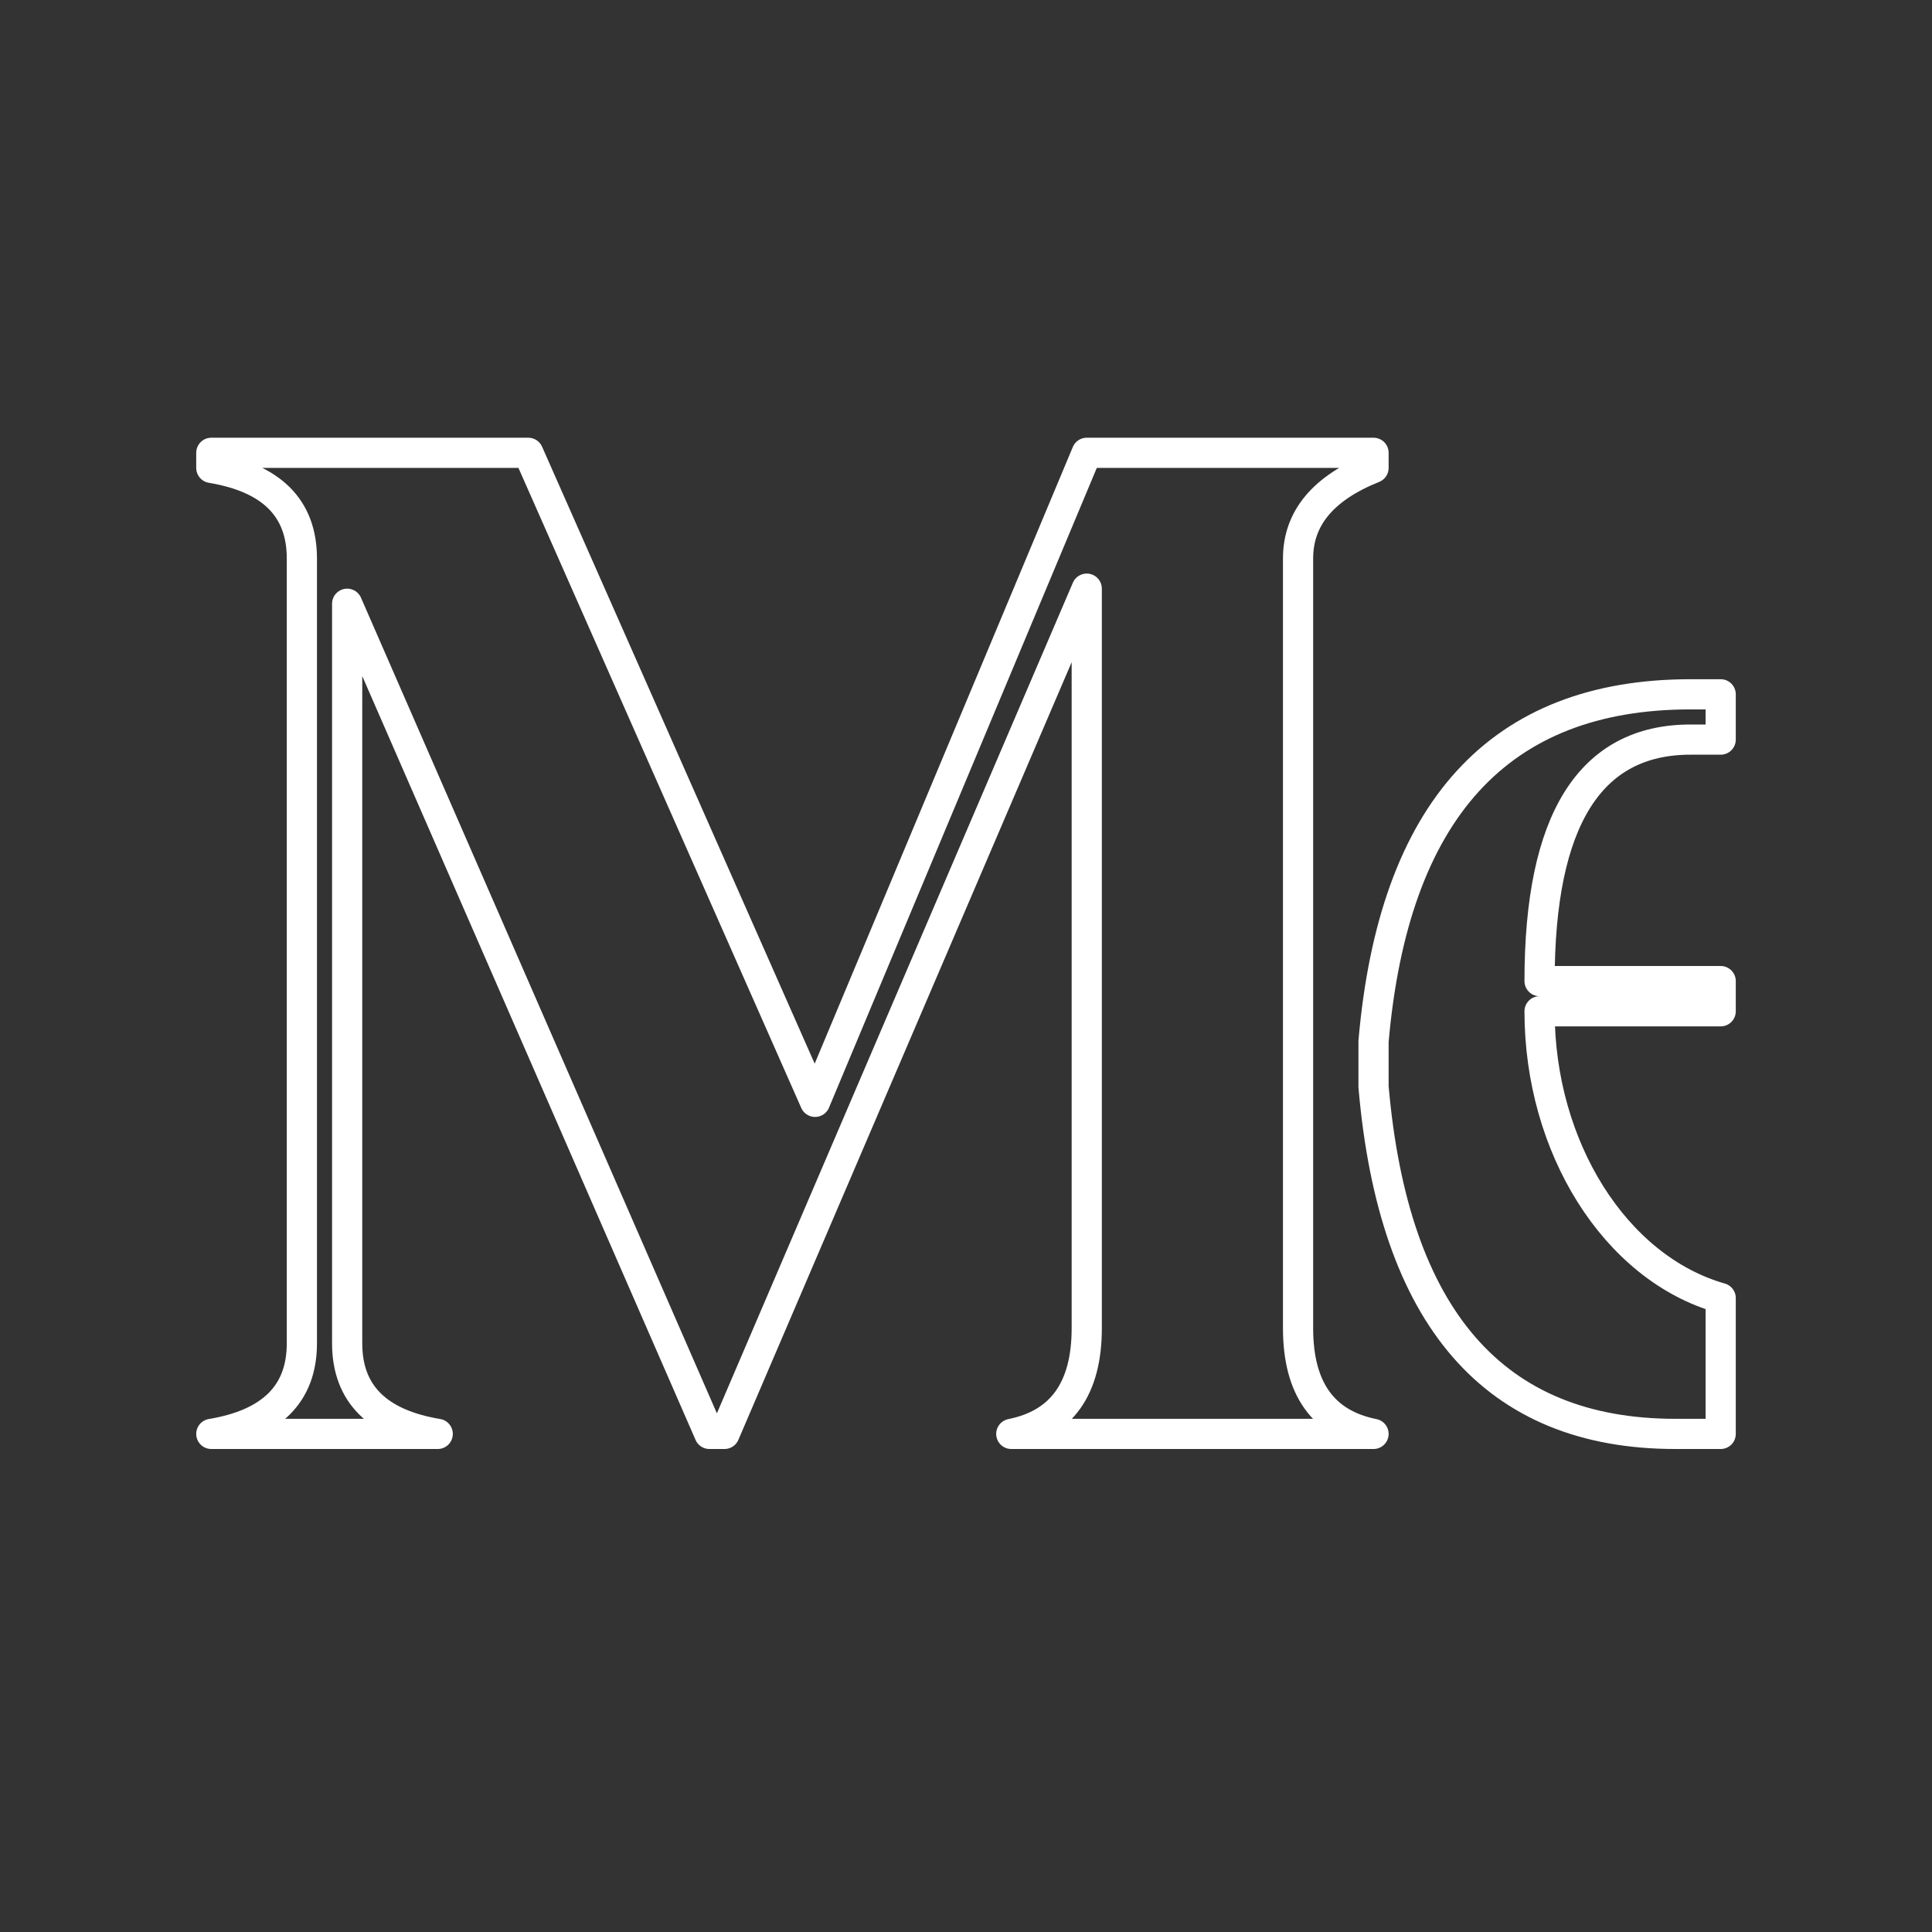 <svg xmlns="http://www.w3.org/2000/svg" viewBox="0 0 128 128" fill="none" stroke="#fff" stroke-width="2" stroke-linejoin="round"><rect x="0" y="0" width="128" height="128" fill="#333333" stroke="none"/><path d="M114 86v9h-3Q93 95 91 72V69q2-23 21-23h2v3h-2q-10 0-10 16h12v2H102c0 9 5 17 12 19ZM91 31V30H72L54 73 35 30H14v1q6 1 6 6V89q0 5-6 6H29q-6-1-6-6V40L47 95h1L72 39V88q0 6-5 7H91q-5-1-5-7V37q0-4 5-6Z"/></svg>
